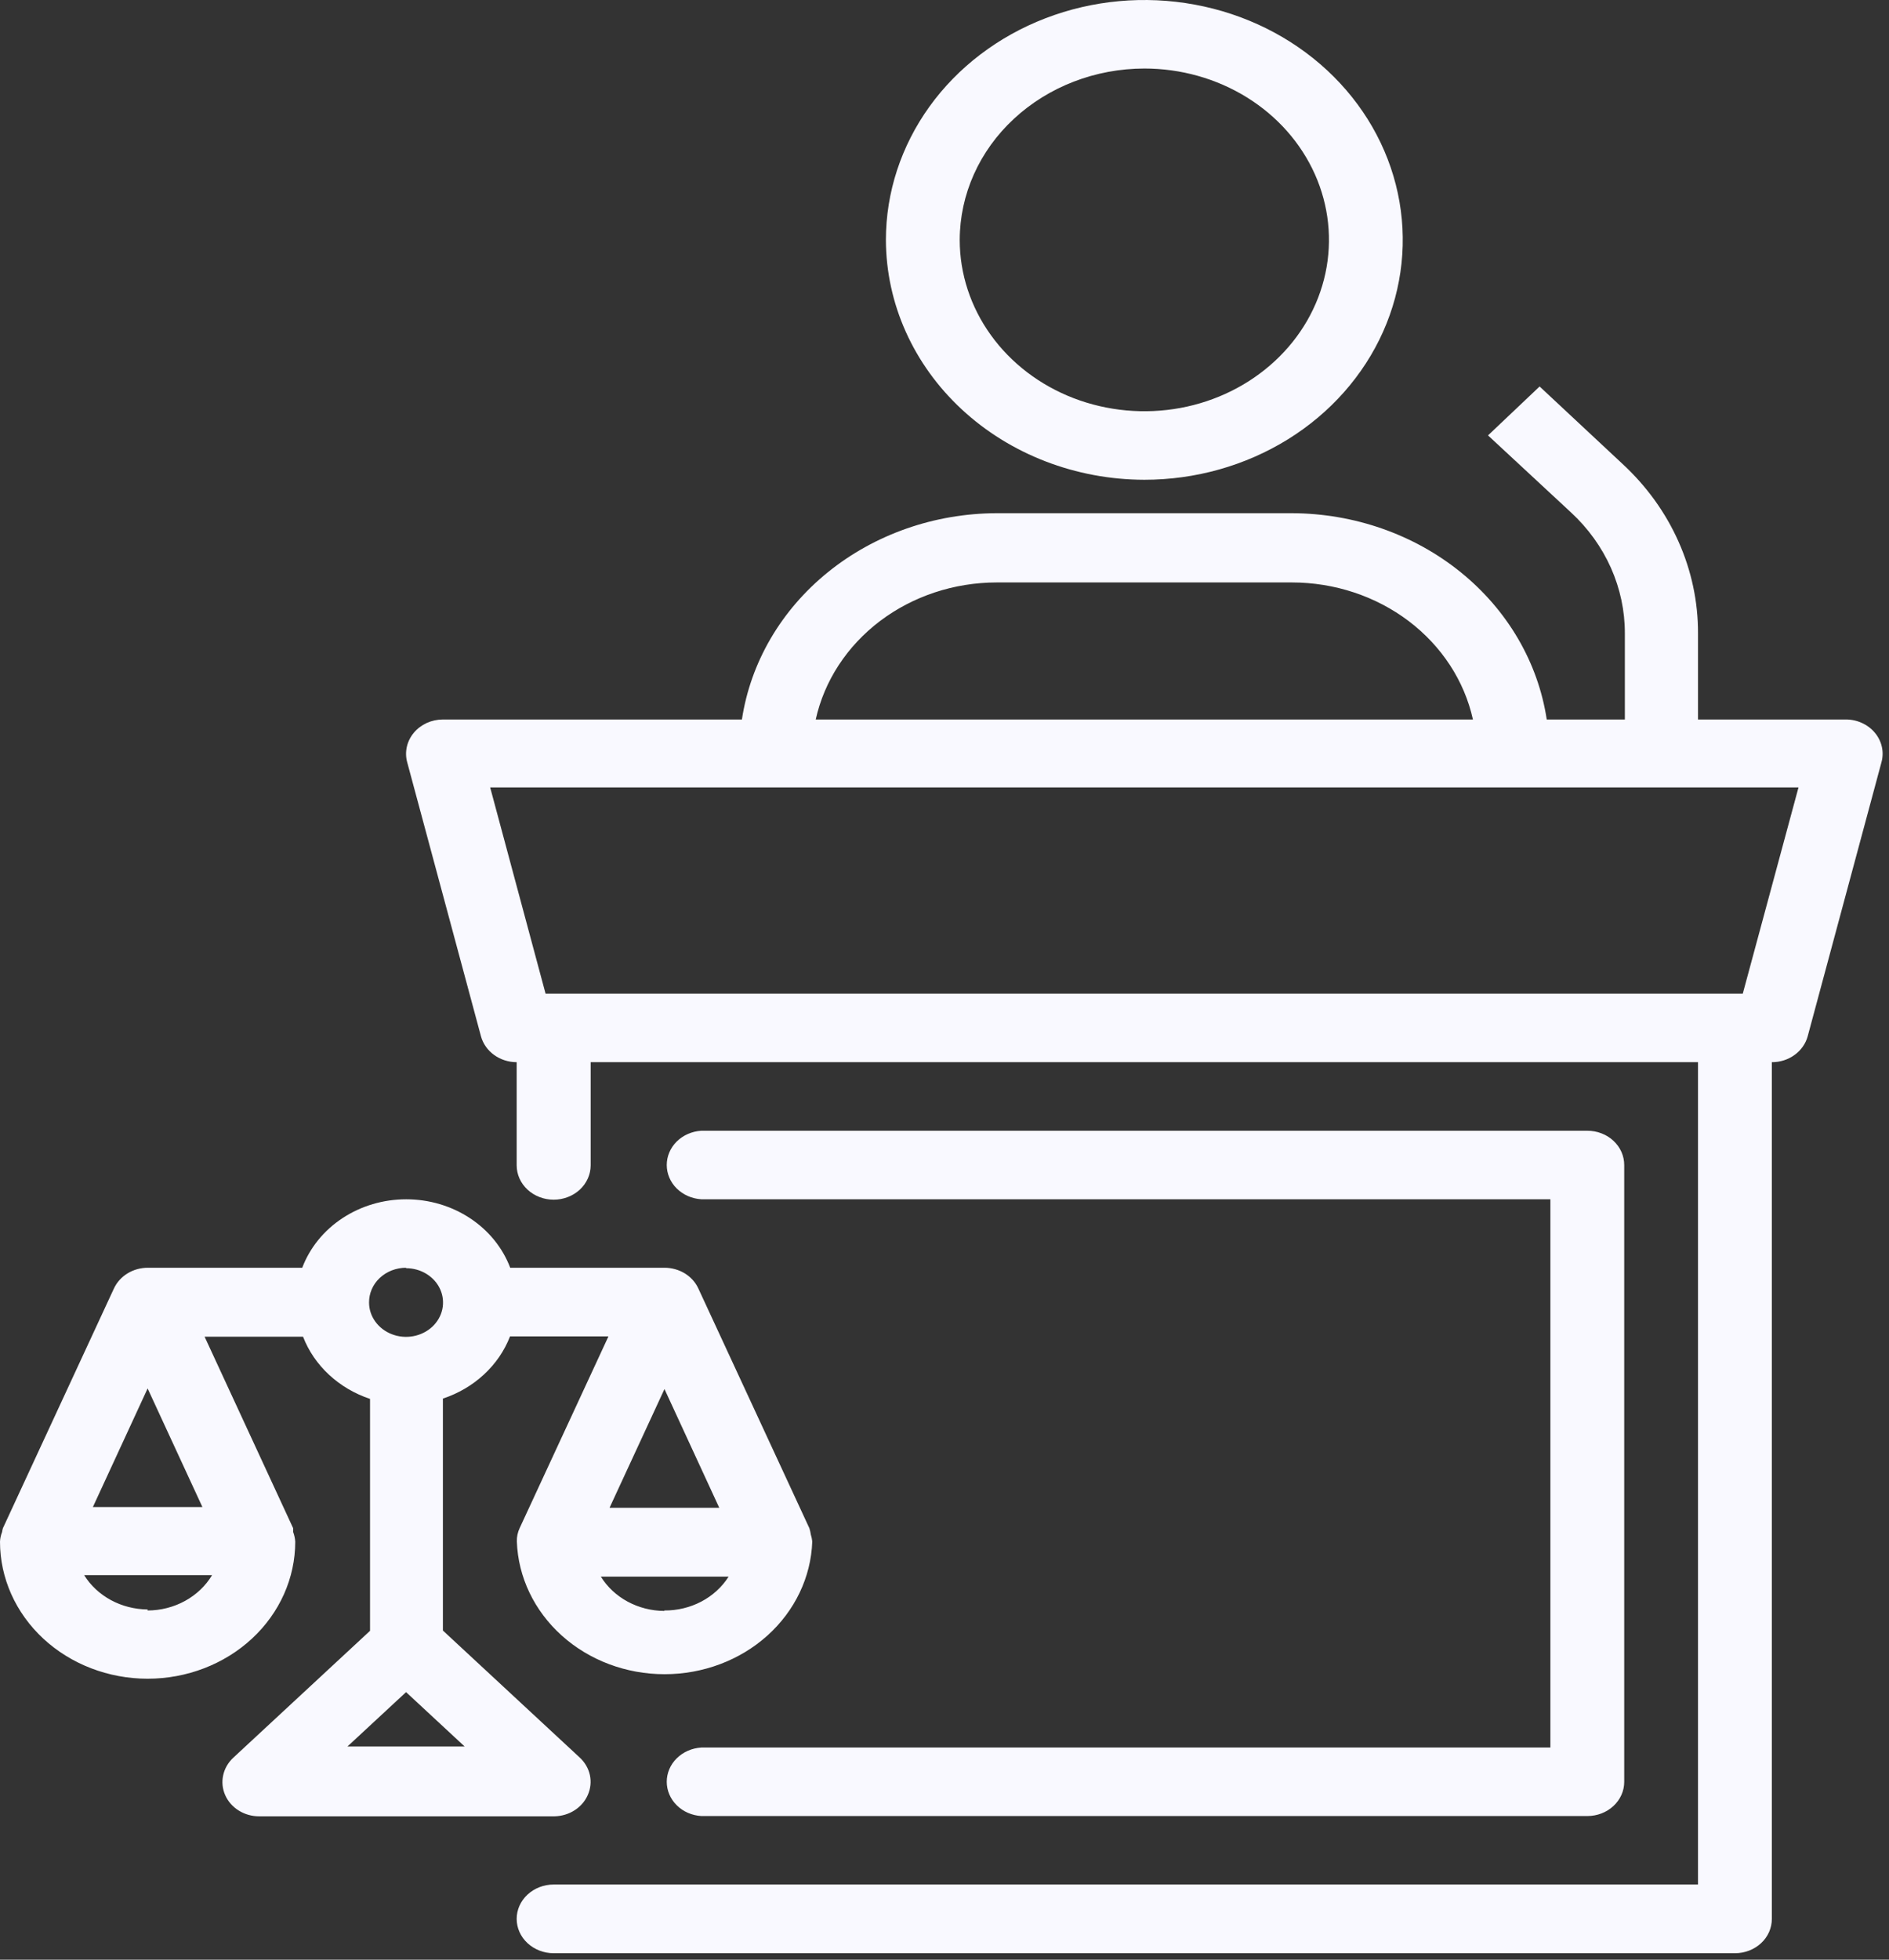 <svg width="54" height="56" viewBox="0 0 54 56" fill="none" xmlns="http://www.w3.org/2000/svg">
<rect x="0" y="0" width="54" height="56" fill="#333333" stroke="none"/>
<path d="M32.713 13.71C34.174 13.71 35.602 13.307 36.817 12.554C38.032 11.801 38.979 10.73 39.538 9.478C40.097 8.225 40.243 6.847 39.958 5.517C39.673 4.188 38.97 2.966 37.937 2.008C36.903 1.049 35.587 0.396 34.154 0.132C32.721 -0.133 31.236 0.003 29.886 0.522C28.536 1.041 27.382 1.919 26.57 3.046C25.759 4.174 25.325 5.499 25.325 6.855C25.329 8.672 26.108 10.413 27.493 11.698C28.878 12.983 30.755 13.706 32.713 13.71V13.71ZM32.713 1.958C33.757 1.958 34.777 2.245 35.645 2.783C36.513 3.321 37.189 4.086 37.589 4.981C37.988 5.876 38.093 6.86 37.889 7.81C37.685 8.76 37.183 9.633 36.444 10.317C35.706 11.002 34.766 11.469 33.742 11.658C32.719 11.846 31.657 11.749 30.693 11.379C29.729 11.008 28.905 10.381 28.325 9.575C27.745 8.77 27.435 7.823 27.435 6.855C27.438 5.557 27.994 4.312 28.984 3.395C29.973 2.477 31.314 1.96 32.713 1.958V1.958Z" fill="#F9F9FF"/>
<path d="M53.596 20.939C53.497 20.82 53.37 20.725 53.226 20.659C53.081 20.593 52.922 20.559 52.761 20.56H48.54V18.101C48.544 17.201 48.354 16.309 47.983 15.477C47.613 14.645 47.068 13.89 46.38 13.255L44.012 11.044L42.537 12.442L44.906 14.64C45.397 15.093 45.786 15.633 46.051 16.227C46.315 16.821 46.451 17.458 46.449 18.101V20.56H44.216C43.968 18.929 43.096 17.436 41.758 16.353C40.421 15.27 38.708 14.671 36.933 14.665H28.492C26.717 14.67 25.004 15.269 23.666 16.352C22.328 17.435 21.456 18.929 21.209 20.56H12.66C12.5 20.561 12.342 20.595 12.198 20.66C12.055 20.726 11.929 20.821 11.831 20.938C11.733 21.055 11.664 21.192 11.631 21.337C11.598 21.482 11.6 21.632 11.639 21.777L13.749 29.612C13.806 29.823 13.938 30.011 14.123 30.145C14.308 30.279 14.535 30.353 14.77 30.353V33.301C14.77 33.561 14.881 33.81 15.08 33.995C15.278 34.178 15.547 34.282 15.827 34.282C16.108 34.282 16.377 34.178 16.575 33.995C16.773 33.81 16.885 33.561 16.885 33.301V30.353H48.54V53.852H15.827C15.547 53.852 15.278 53.956 15.08 54.14C14.881 54.324 14.77 54.573 14.77 54.833C14.77 55.094 14.881 55.343 15.08 55.527C15.278 55.711 15.547 55.815 15.827 55.815H49.598C49.736 55.815 49.874 55.789 50.002 55.74C50.13 55.69 50.246 55.618 50.344 55.527C50.442 55.436 50.519 55.328 50.572 55.209C50.624 55.09 50.651 54.962 50.651 54.833V30.353C50.886 30.354 51.115 30.281 51.3 30.146C51.486 30.012 51.618 29.824 51.676 29.612L53.786 21.777C53.825 21.633 53.828 21.483 53.795 21.337C53.762 21.192 53.694 21.056 53.596 20.939V20.939ZM28.492 16.644H36.933C38.149 16.645 39.327 17.035 40.27 17.748C41.212 18.462 41.861 19.454 42.106 20.56H23.319C23.564 19.454 24.213 18.462 25.155 17.748C26.098 17.035 27.276 16.645 28.492 16.644ZM49.82 28.395H15.596L14.012 22.501H51.413L49.82 28.395Z" fill="#F9F9FF"/>
<path d="M20.048 49.937C19.78 49.954 19.529 50.064 19.345 50.246C19.162 50.427 19.06 50.667 19.06 50.916C19.06 51.165 19.162 51.405 19.345 51.587C19.529 51.769 19.78 51.879 20.048 51.895H45.378C45.657 51.895 45.925 51.792 46.122 51.609C46.32 51.426 46.431 51.177 46.431 50.918V33.293C46.431 33.164 46.404 33.037 46.352 32.918C46.299 32.799 46.222 32.691 46.124 32.6C46.026 32.508 45.91 32.436 45.782 32.387C45.654 32.337 45.516 32.312 45.378 32.312H20.048C19.78 32.328 19.529 32.439 19.345 32.62C19.162 32.802 19.06 33.042 19.06 33.291C19.06 33.54 19.162 33.78 19.345 33.962C19.529 34.143 19.78 34.254 20.048 34.27H44.32V49.937H20.048Z" fill="#F9F9FF"/>
<path d="M16.803 51.293C16.883 51.113 16.904 50.916 16.863 50.725C16.822 50.535 16.72 50.36 16.572 50.223L12.661 46.594V39.966C13.102 39.82 13.503 39.585 13.835 39.277C14.167 38.97 14.421 38.599 14.58 38.189H17.393L14.857 43.663C14.799 43.785 14.771 43.917 14.775 44.05V44.05C14.811 45.067 15.272 46.031 16.06 46.739C16.848 47.447 17.901 47.842 18.998 47.842C20.094 47.842 21.148 47.447 21.936 46.739C22.724 46.031 23.184 45.067 23.22 44.05V44.05C23.213 43.983 23.199 43.917 23.179 43.853C23.17 43.791 23.156 43.731 23.138 43.672V43.672L19.962 36.817C19.881 36.642 19.747 36.493 19.576 36.388C19.405 36.284 19.205 36.228 19 36.227H14.585C14.369 35.656 13.967 35.16 13.434 34.81C12.902 34.459 12.265 34.271 11.612 34.271C10.959 34.271 10.323 34.459 9.79 34.81C9.258 35.16 8.856 35.656 8.64 36.227H4.225C4.019 36.227 3.818 36.283 3.646 36.388C3.475 36.493 3.34 36.642 3.258 36.817V36.817L0.082 43.672C0.072 43.708 0.064 43.744 0.059 43.781C0.024 43.869 0.004 43.961 0 44.055C0 45.093 0.445 46.089 1.236 46.824C2.027 47.558 3.101 47.971 4.22 47.971C5.339 47.971 6.413 47.558 7.204 46.824C7.996 46.089 8.44 45.093 8.44 44.055V44.055C8.434 43.961 8.414 43.869 8.381 43.781C8.381 43.747 8.381 43.705 8.381 43.672L5.849 38.198H8.663C8.821 38.607 9.075 38.978 9.406 39.285C9.737 39.592 10.137 39.828 10.578 39.975V46.602L6.666 50.231C6.519 50.369 6.419 50.544 6.379 50.734C6.338 50.925 6.359 51.122 6.439 51.301C6.518 51.479 6.653 51.632 6.826 51.739C6.999 51.846 7.202 51.904 7.41 51.903H15.855C16.06 51.898 16.259 51.838 16.428 51.729C16.596 51.621 16.727 51.469 16.803 51.293ZM20.561 43.086H17.425L18.995 39.693L20.561 43.086ZM18.991 46.034C18.622 46.032 18.261 45.94 17.942 45.768C17.623 45.596 17.359 45.349 17.176 45.053H20.829C20.641 45.35 20.372 45.596 20.05 45.766C19.727 45.936 19.362 46.024 18.991 46.021V46.034ZM11.608 36.24C11.817 36.24 12.021 36.297 12.195 36.405C12.369 36.513 12.505 36.666 12.585 36.846C12.665 37.025 12.685 37.222 12.645 37.412C12.604 37.603 12.503 37.778 12.355 37.915C12.207 38.052 12.019 38.145 11.814 38.183C11.609 38.221 11.396 38.202 11.203 38.127C11.01 38.053 10.845 37.927 10.729 37.766C10.612 37.605 10.55 37.415 10.55 37.221C10.549 37.091 10.575 36.962 10.627 36.842C10.679 36.721 10.757 36.612 10.855 36.519C10.954 36.427 11.071 36.353 11.2 36.303C11.329 36.253 11.468 36.227 11.608 36.227V36.24ZM4.22 39.676L5.786 43.065H2.655L4.22 39.676ZM4.22 45.992C3.852 45.989 3.49 45.897 3.172 45.725C2.854 45.553 2.589 45.307 2.405 45.011H6.063C5.88 45.316 5.613 45.57 5.289 45.748C4.965 45.926 4.596 46.02 4.22 46.021V45.992ZM9.933 49.907L11.608 48.354L13.282 49.907H9.933Z" fill="#F9F9FF"/>
</svg>
